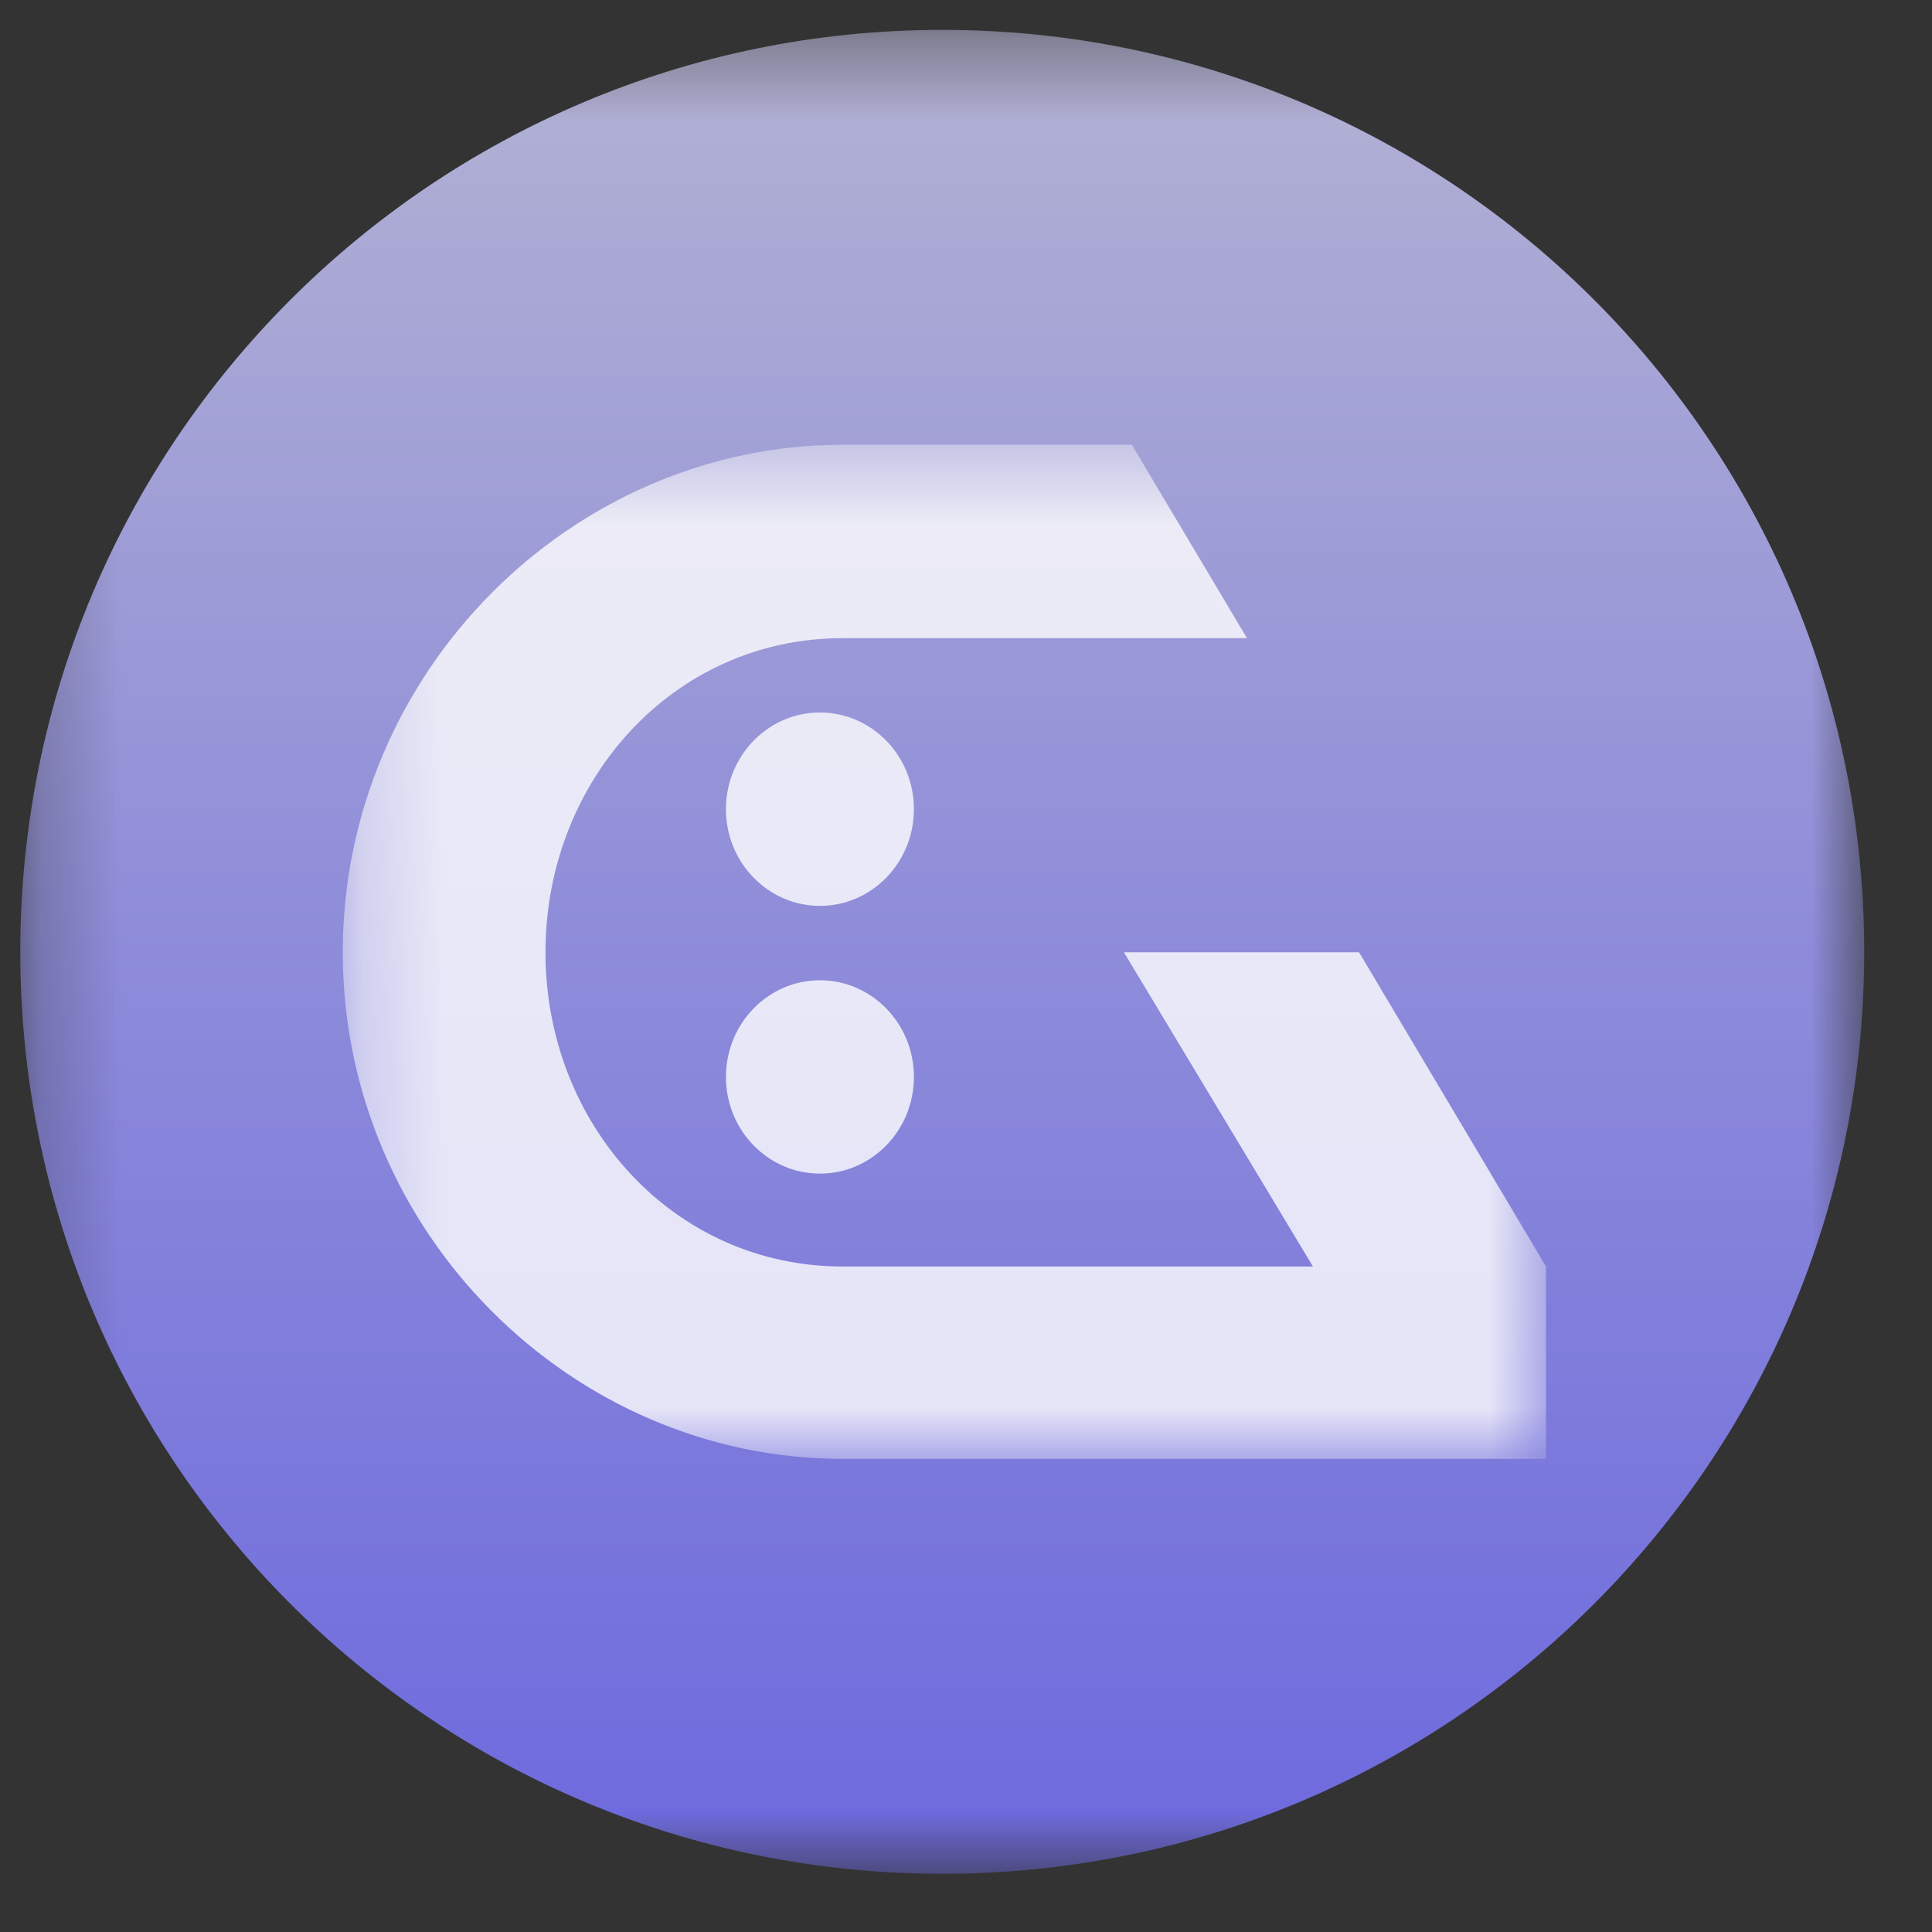 <svg width="36" height="36" viewBox="0 0 24 24" fill="none" xmlns="http://www.w3.org/2000/svg">
    <rect x="0" y="0" width="24" height="24" fill="#333333" stroke="none"/>
    <mask id="mask0_3825_493808" style="mask-type:luminance" maskUnits="userSpaceOnUse" x="0" y="0" width="24" height="24">
        <path d="M23.158 0.371H0.252V23.277H23.158V0.371Z" fill="white"/>
    </mask>
    <g mask="url(#mask0_3825_493808)">
        <path d="M11.705 23.277C18.03 23.277 23.158 18.149 23.158 11.824C23.158 5.498 18.03 0.371 11.705 0.371C5.38 0.371 0.252 5.498 0.252 11.824C0.252 18.149 5.38 23.277 11.705 23.277Z" fill="url(#paint0_linear_3825_493808)"/>
        <mask id="mask1_3825_493808" style="mask-type:luminance" maskUnits="userSpaceOnUse" x="4" y="5" width="16" height="14">
            <path d="M19.205 5.525H4.258V18.123H19.205V5.525Z" fill="white"/>
        </mask>
        <g mask="url(#mask1_3825_493808)">
            <g opacity="0.8">
                <path fill-rule="evenodd" clip-rule="evenodd" d="M19.205 15.733L16.883 11.83H13.962L16.31 15.733H10.469C8.364 15.733 6.776 13.966 6.776 11.83C6.776 9.695 8.365 7.927 10.469 7.927H15.49L14.06 5.525H10.469C7.097 5.525 4.258 8.357 4.258 11.83C4.258 15.303 7.099 18.123 10.469 18.123H19.205M11.353 10.052C11.353 10.715 10.83 11.253 10.186 11.253C9.541 11.253 9.018 10.715 9.018 10.052C9.018 9.389 9.541 8.851 10.186 8.851C10.83 8.851 11.353 9.389 11.353 10.052ZM10.186 14.579C10.83 14.579 11.353 14.041 11.353 13.378C11.353 12.715 10.83 12.177 10.186 12.177C9.541 12.177 9.018 12.715 9.018 13.378C9.018 14.041 9.541 14.579 10.186 14.579Z" fill="white"/>
            </g>
        </g>
    </g>
    <defs>
        <linearGradient id="paint0_linear_3825_493808" x1="11.705" y1="0.371" x2="11.705" y2="23.277" gradientUnits="userSpaceOnUse">
            <stop stop-color="#B3B2D3"/>
            <stop offset="0.526" stop-color="#8C8ADA"/>
            <stop offset="1" stop-color="#6D69DE"/>
        </linearGradient>
    </defs>
</svg>
